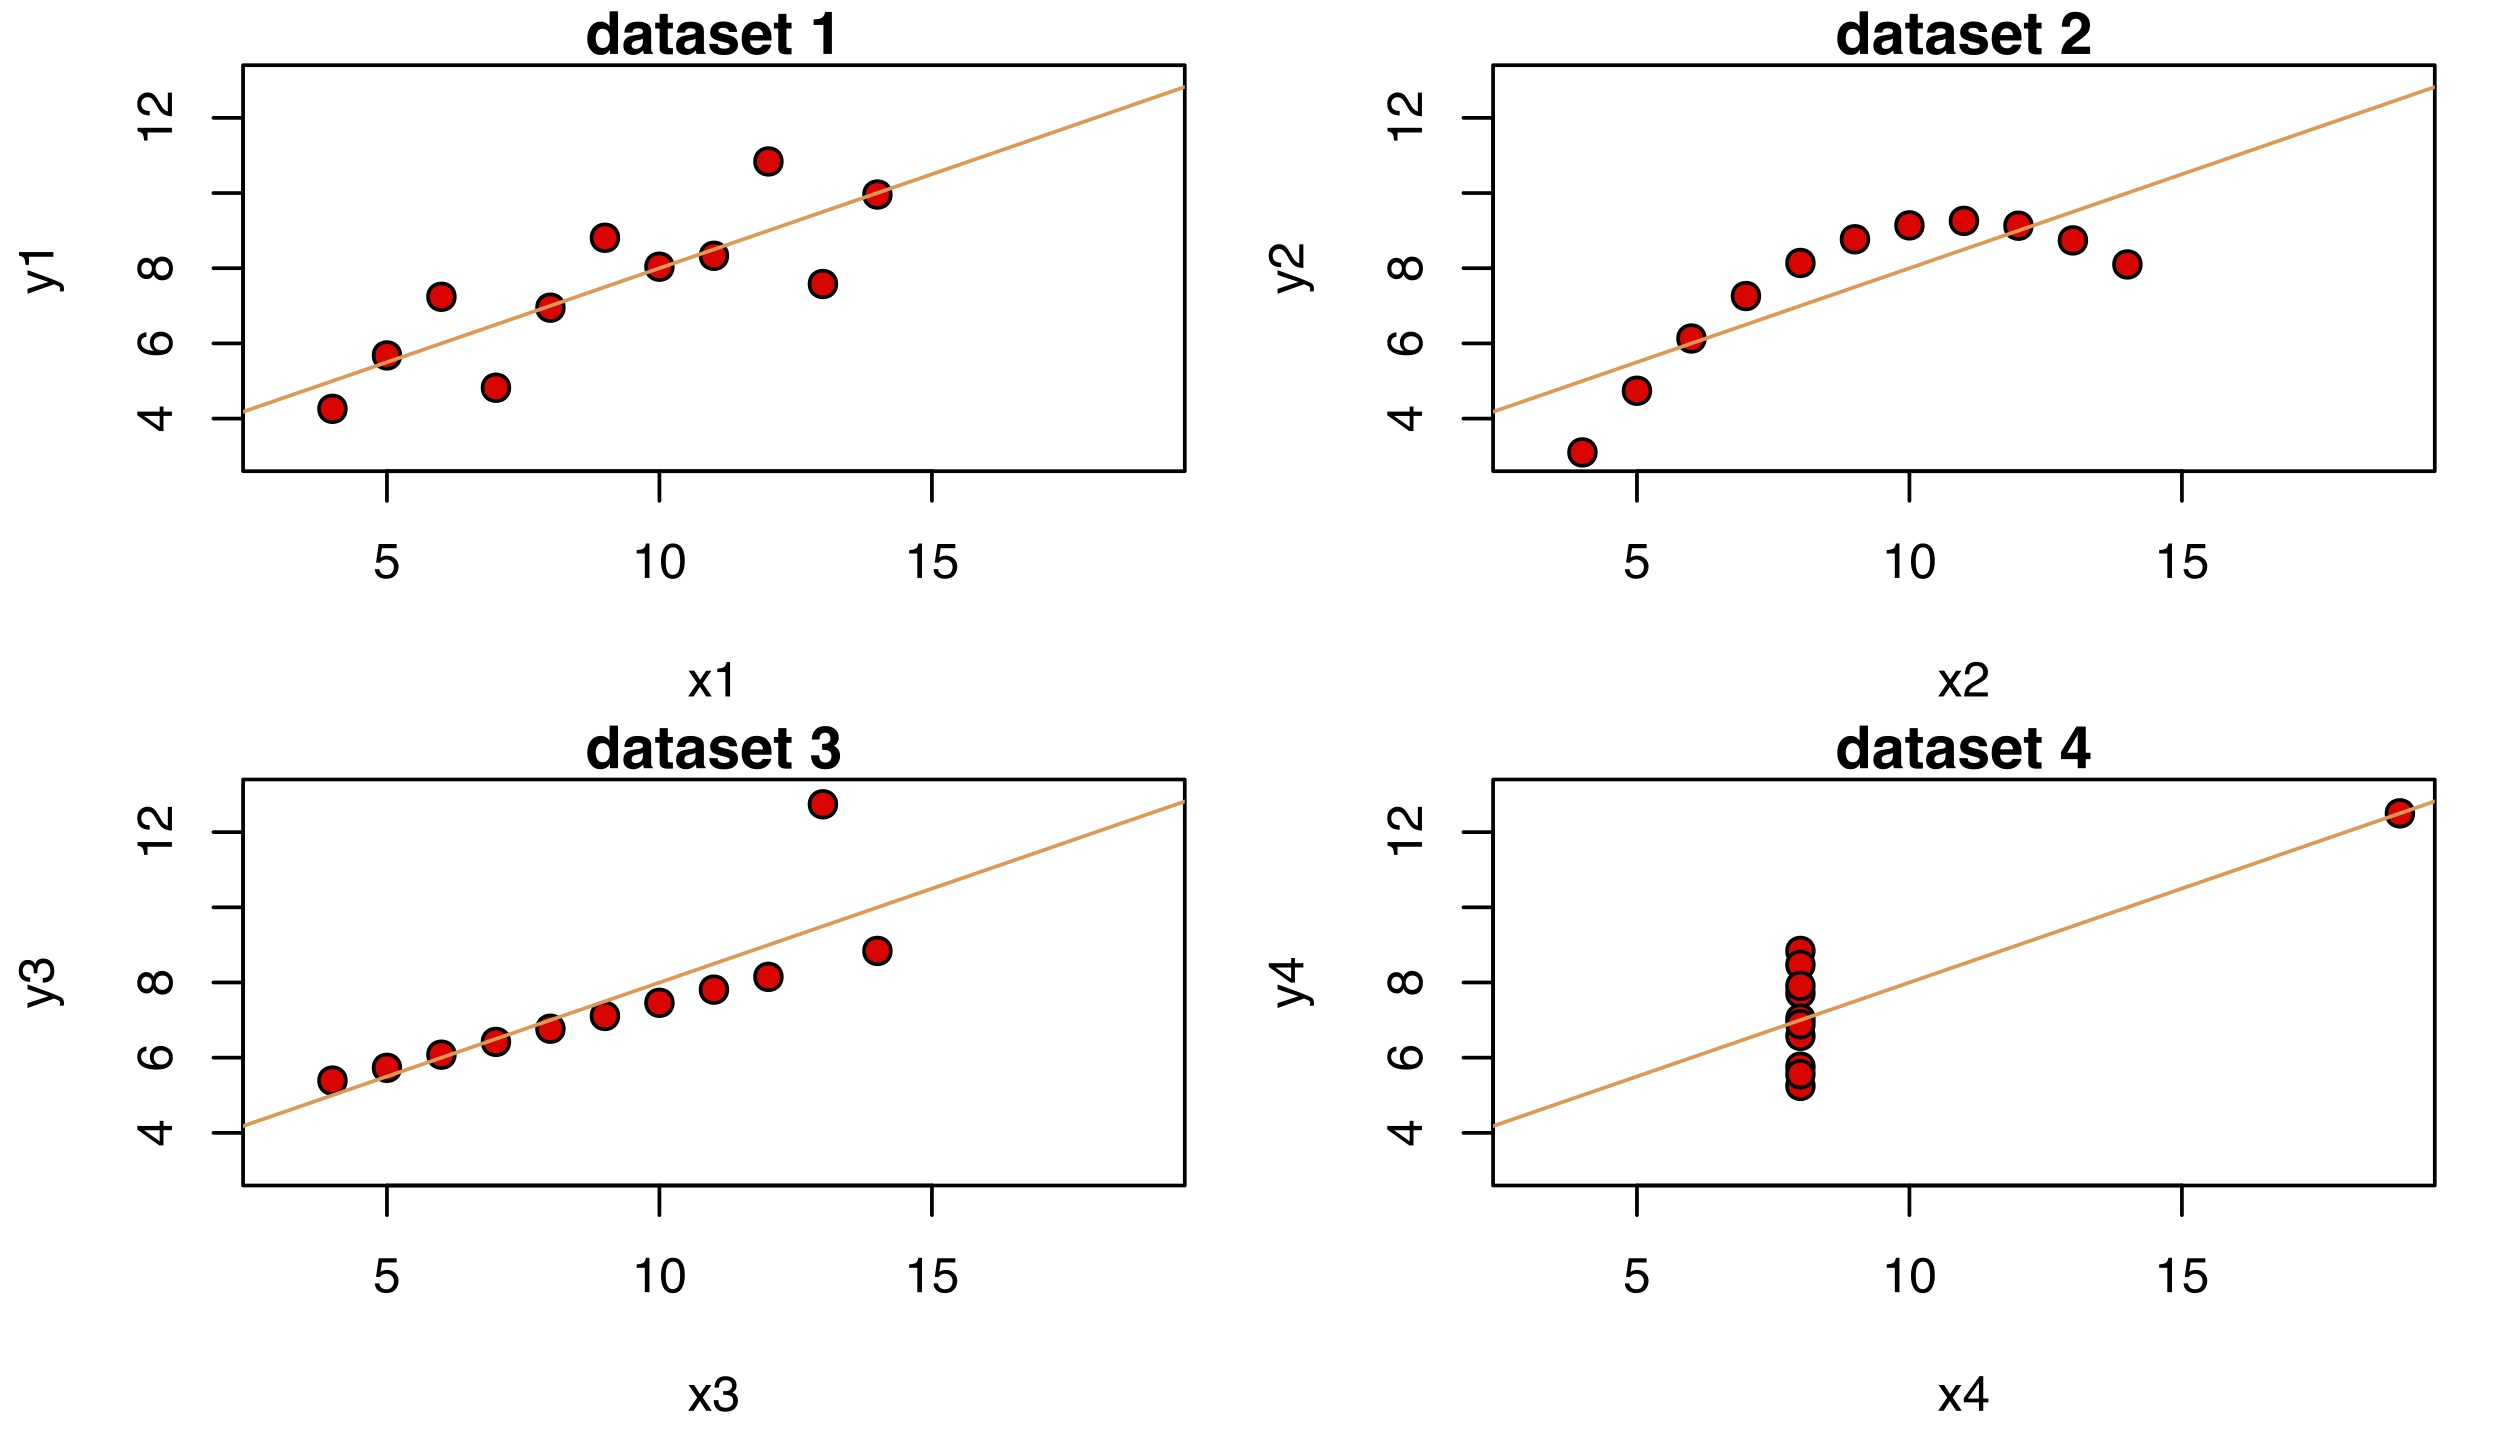 <?xml version="1.0" encoding="UTF-8"?>
<svg xmlns="http://www.w3.org/2000/svg" xmlns:xlink="http://www.w3.org/1999/xlink" width="504pt" height="288pt" viewBox="0 0 504 288" version="1.1">
<defs>
<g>
<symbol overflow="visible" id="glyph0-0">
<path style="stroke:none;" d="M 0.328 0 L 0.328 -7.141 L 5.984 -7.141 L 5.984 0 Z M 5.094 -0.891 L 5.094 -6.25 L 1.219 -6.25 L 1.219 -0.891 Z M 5.094 -0.891 "/>
</symbol>
<symbol overflow="visible" id="glyph0-1">
<path style="stroke:none;" d="M 1.234 -1.781 C 1.285 -1.281 1.516 -0.93 1.922 -0.734 C 2.129 -0.641 2.367 -0.594 2.641 -0.594 C 3.16 -0.594 3.547 -0.754 3.797 -1.078 C 4.047 -1.41 4.172 -1.781 4.172 -2.188 C 4.172 -2.676 4.02 -3.051 3.719 -3.312 C 3.426 -3.582 3.07 -3.719 2.656 -3.719 C 2.352 -3.719 2.094 -3.656 1.875 -3.531 C 1.664 -3.414 1.484 -3.254 1.328 -3.047 L 0.578 -3.094 L 1.109 -6.844 L 4.719 -6.844 L 4.719 -6 L 1.766 -6 L 1.469 -4.062 C 1.625 -4.188 1.773 -4.281 1.922 -4.344 C 2.18 -4.445 2.484 -4.5 2.828 -4.5 C 3.461 -4.5 4 -4.289 4.438 -3.875 C 4.883 -3.469 5.109 -2.945 5.109 -2.312 C 5.109 -1.656 4.906 -1.078 4.5 -0.578 C 4.094 -0.078 3.445 0.172 2.562 0.172 C 1.988 0.172 1.484 0.016 1.047 -0.297 C 0.617 -0.617 0.379 -1.113 0.328 -1.781 Z M 1.234 -1.781 "/>
</symbol>
<symbol overflow="visible" id="glyph0-2">
<path style="stroke:none;" d="M 0.953 -4.922 L 0.953 -5.594 C 1.586 -5.656 2.031 -5.758 2.281 -5.906 C 2.531 -6.051 2.711 -6.395 2.828 -6.938 L 3.531 -6.938 L 3.531 0 L 2.594 0 L 2.594 -4.922 Z M 0.953 -4.922 "/>
</symbol>
<symbol overflow="visible" id="glyph0-3">
<path style="stroke:none;" d="M 2.688 -6.953 C 3.594 -6.953 4.242 -6.582 4.641 -5.844 C 4.953 -5.27 5.109 -4.484 5.109 -3.484 C 5.109 -2.547 4.969 -1.766 4.688 -1.141 C 4.281 -0.254 3.613 0.188 2.688 0.188 C 1.852 0.188 1.234 -0.176 0.828 -0.906 C 0.484 -1.508 0.312 -2.32 0.312 -3.344 C 0.312 -4.133 0.414 -4.812 0.625 -5.375 C 1 -6.426 1.688 -6.953 2.688 -6.953 Z M 2.688 -0.609 C 3.133 -0.609 3.492 -0.805 3.766 -1.203 C 4.035 -1.609 4.172 -2.359 4.172 -3.453 C 4.172 -4.242 4.07 -4.895 3.875 -5.406 C 3.688 -5.914 3.312 -6.172 2.75 -6.172 C 2.227 -6.172 1.848 -5.926 1.609 -5.438 C 1.379 -4.957 1.266 -4.25 1.266 -3.312 C 1.266 -2.594 1.336 -2.02 1.484 -1.594 C 1.723 -0.938 2.125 -0.609 2.688 -0.609 Z M 2.688 -0.609 "/>
</symbol>
<symbol overflow="visible" id="glyph0-4">
<path style="stroke:none;" d="M 0.141 -5.203 L 1.281 -5.203 L 2.469 -3.375 L 3.688 -5.203 L 4.75 -5.188 L 3 -2.672 L 4.828 0 L 3.703 0 L 2.422 -1.953 L 1.156 0 L 0.047 0 L 1.891 -2.672 Z M 0.141 -5.203 "/>
</symbol>
<symbol overflow="visible" id="glyph0-5">
<path style="stroke:none;" d="M 0.312 0 C 0.344 -0.602 0.461 -1.125 0.672 -1.562 C 0.891 -2.008 1.312 -2.414 1.938 -2.781 L 2.875 -3.312 C 3.289 -3.551 3.582 -3.758 3.75 -3.938 C 4.02 -4.207 4.156 -4.516 4.156 -4.859 C 4.156 -5.266 4.031 -5.586 3.781 -5.828 C 3.539 -6.066 3.219 -6.188 2.812 -6.188 C 2.219 -6.188 1.805 -5.957 1.578 -5.5 C 1.453 -5.258 1.383 -4.922 1.375 -4.484 L 0.484 -4.484 C 0.492 -5.098 0.602 -5.594 0.812 -5.969 C 1.195 -6.645 1.867 -6.984 2.828 -6.984 C 3.617 -6.984 4.195 -6.766 4.562 -6.328 C 4.938 -5.898 5.125 -5.426 5.125 -4.906 C 5.125 -4.344 4.926 -3.863 4.531 -3.469 C 4.301 -3.238 3.895 -2.961 3.312 -2.641 L 2.656 -2.266 C 2.332 -2.086 2.082 -1.922 1.906 -1.766 C 1.582 -1.484 1.375 -1.172 1.281 -0.828 L 5.094 -0.828 L 5.094 0 Z M 0.312 0 "/>
</symbol>
<symbol overflow="visible" id="glyph0-6">
<path style="stroke:none;" d="M 2.578 0.188 C 1.754 0.188 1.156 -0.035 0.781 -0.484 C 0.414 -0.941 0.234 -1.492 0.234 -2.141 L 1.156 -2.141 C 1.188 -1.691 1.27 -1.363 1.406 -1.156 C 1.633 -0.789 2.047 -0.609 2.641 -0.609 C 3.098 -0.609 3.461 -0.727 3.734 -0.969 C 4.016 -1.219 4.156 -1.535 4.156 -1.922 C 4.156 -2.41 4.008 -2.75 3.719 -2.938 C 3.426 -3.125 3.02 -3.219 2.5 -3.219 C 2.438 -3.219 2.375 -3.219 2.312 -3.219 C 2.258 -3.219 2.203 -3.219 2.141 -3.219 L 2.141 -3.984 C 2.234 -3.973 2.305 -3.961 2.359 -3.953 C 2.422 -3.953 2.488 -3.953 2.562 -3.953 C 2.895 -3.953 3.164 -4.004 3.375 -4.109 C 3.738 -4.297 3.922 -4.625 3.922 -5.094 C 3.922 -5.438 3.797 -5.703 3.547 -5.891 C 3.305 -6.078 3.023 -6.172 2.703 -6.172 C 2.117 -6.172 1.711 -5.977 1.484 -5.594 C 1.359 -5.375 1.289 -5.066 1.281 -4.672 L 0.406 -4.672 C 0.406 -5.191 0.508 -5.633 0.719 -6 C 1.082 -6.645 1.711 -6.969 2.609 -6.969 C 3.316 -6.969 3.863 -6.805 4.25 -6.484 C 4.633 -6.172 4.828 -5.719 4.828 -5.125 C 4.828 -4.695 4.711 -4.348 4.484 -4.078 C 4.348 -3.91 4.164 -3.781 3.938 -3.688 C 4.301 -3.594 4.586 -3.398 4.797 -3.109 C 5.004 -2.828 5.109 -2.477 5.109 -2.062 C 5.109 -1.395 4.891 -0.852 4.453 -0.438 C 4.016 -0.02 3.391 0.188 2.578 0.188 Z M 2.578 0.188 "/>
</symbol>
<symbol overflow="visible" id="glyph0-7">
<path style="stroke:none;" d="M 3.297 -2.469 L 3.297 -5.625 L 1.062 -2.469 Z M 3.312 0 L 3.312 -1.703 L 0.25 -1.703 L 0.25 -2.562 L 3.438 -6.984 L 4.172 -6.984 L 4.172 -2.469 L 5.203 -2.469 L 5.203 -1.703 L 4.172 -1.703 L 4.172 0 Z M 3.312 0 "/>
</symbol>
<symbol overflow="visible" id="glyph1-0">
<path style="stroke:none;" d="M 0 -0.328 L -7.141 -0.328 L -7.141 -5.984 L 0 -5.984 Z M -0.891 -5.094 L -6.25 -5.094 L -6.25 -1.219 L -0.891 -1.219 Z M -0.891 -5.094 "/>
</symbol>
<symbol overflow="visible" id="glyph1-1">
<path style="stroke:none;" d="M -2.469 -3.297 L -5.625 -3.297 L -2.469 -1.062 Z M 0 -3.312 L -1.703 -3.312 L -1.703 -0.25 L -2.562 -0.25 L -6.984 -3.438 L -6.984 -4.172 L -2.469 -4.172 L -2.469 -5.203 L -1.703 -5.203 L -1.703 -4.172 L 0 -4.172 Z M 0 -3.312 "/>
</symbol>
<symbol overflow="visible" id="glyph1-2">
<path style="stroke:none;" d="M -6.984 -2.906 C -6.984 -3.688 -6.781 -4.227 -6.375 -4.531 C -5.977 -4.844 -5.566 -5 -5.141 -5 L -5.141 -4.125 C -5.41 -4.07 -5.625 -3.992 -5.781 -3.891 C -6.07 -3.672 -6.219 -3.348 -6.219 -2.922 C -6.219 -2.43 -5.988 -2.039 -5.531 -1.75 C -5.082 -1.469 -4.438 -1.312 -3.594 -1.281 C -3.895 -1.477 -4.117 -1.727 -4.266 -2.031 C -4.391 -2.312 -4.453 -2.625 -4.453 -2.969 C -4.453 -3.551 -4.266 -4.055 -3.891 -4.484 C -3.523 -4.922 -2.973 -5.141 -2.234 -5.141 C -1.598 -5.141 -1.035 -4.93 -0.547 -4.516 C -0.055 -4.109 0.188 -3.523 0.188 -2.766 C 0.188 -2.117 -0.055 -1.555 -0.547 -1.078 C -1.047 -0.609 -1.883 -0.375 -3.062 -0.375 C -3.926 -0.375 -4.66 -0.477 -5.266 -0.688 C -6.41 -1.094 -6.984 -1.832 -6.984 -2.906 Z M -0.594 -2.844 C -0.594 -3.301 -0.75 -3.645 -1.062 -3.875 C -1.375 -4.102 -1.738 -4.219 -2.156 -4.219 C -2.508 -4.219 -2.848 -4.113 -3.172 -3.906 C -3.492 -3.707 -3.656 -3.336 -3.656 -2.797 C -3.656 -2.422 -3.531 -2.094 -3.281 -1.812 C -3.031 -1.531 -2.656 -1.391 -2.156 -1.391 C -1.719 -1.391 -1.348 -1.516 -1.047 -1.766 C -0.742 -2.023 -0.594 -2.383 -0.594 -2.844 Z M -0.594 -2.844 "/>
</symbol>
<symbol overflow="visible" id="glyph1-3">
<path style="stroke:none;" d="M -4.047 -2.703 C -4.047 -3.086 -4.148 -3.391 -4.359 -3.609 C -4.578 -3.828 -4.836 -3.938 -5.141 -3.938 C -5.398 -3.938 -5.633 -3.832 -5.844 -3.625 C -6.062 -3.414 -6.172 -3.098 -6.172 -2.672 C -6.172 -2.254 -6.062 -1.953 -5.844 -1.766 C -5.633 -1.578 -5.383 -1.484 -5.094 -1.484 C -4.758 -1.484 -4.5 -1.602 -4.312 -1.844 C -4.133 -2.094 -4.047 -2.379 -4.047 -2.703 Z M -0.594 -2.766 C -0.594 -3.172 -0.703 -3.504 -0.922 -3.766 C -1.141 -4.035 -1.469 -4.172 -1.906 -4.172 C -2.352 -4.172 -2.691 -4.031 -2.922 -3.75 C -3.16 -3.477 -3.281 -3.129 -3.281 -2.703 C -3.281 -2.285 -3.16 -1.941 -2.922 -1.672 C -2.68 -1.41 -2.352 -1.281 -1.938 -1.281 C -1.57 -1.281 -1.254 -1.398 -0.984 -1.641 C -0.723 -1.879 -0.594 -2.254 -0.594 -2.766 Z M -3.703 -1.516 C -3.805 -1.273 -3.93 -1.086 -4.078 -0.953 C -4.336 -0.691 -4.672 -0.562 -5.078 -0.562 C -5.598 -0.562 -6.047 -0.75 -6.422 -1.125 C -6.797 -1.5 -6.984 -2.031 -6.984 -2.719 C -6.984 -3.395 -6.805 -3.922 -6.453 -4.297 C -6.098 -4.672 -5.688 -4.859 -5.219 -4.859 C -4.781 -4.859 -4.43 -4.75 -4.172 -4.531 C -4.016 -4.406 -3.863 -4.211 -3.719 -3.953 C -3.582 -4.242 -3.43 -4.473 -3.266 -4.641 C -2.941 -4.953 -2.52 -5.109 -2 -5.109 C -1.383 -5.109 -0.863 -4.898 -0.438 -4.484 C -0.008 -4.078 0.203 -3.492 0.203 -2.734 C 0.203 -2.055 0.02 -1.484 -0.344 -1.016 C -0.719 -0.555 -1.254 -0.328 -1.953 -0.328 C -2.367 -0.328 -2.723 -0.426 -3.016 -0.625 C -3.316 -0.82 -3.547 -1.117 -3.703 -1.516 Z M -3.703 -1.516 "/>
</symbol>
<symbol overflow="visible" id="glyph1-4">
<path style="stroke:none;" d="M -4.922 -0.953 L -5.594 -0.953 C -5.656 -1.586 -5.758 -2.031 -5.906 -2.281 C -6.051 -2.531 -6.395 -2.711 -6.938 -2.828 L -6.938 -3.531 L 0 -3.531 L 0 -2.594 L -4.922 -2.594 Z M -4.922 -0.953 "/>
</symbol>
<symbol overflow="visible" id="glyph1-5">
<path style="stroke:none;" d="M 0 -0.312 C -0.602 -0.344 -1.125 -0.461 -1.562 -0.672 C -2.008 -0.891 -2.414 -1.312 -2.781 -1.938 L -3.312 -2.875 C -3.551 -3.289 -3.758 -3.582 -3.938 -3.75 C -4.207 -4.02 -4.516 -4.156 -4.859 -4.156 C -5.266 -4.156 -5.586 -4.031 -5.828 -3.781 C -6.066 -3.539 -6.188 -3.219 -6.188 -2.812 C -6.188 -2.219 -5.957 -1.805 -5.5 -1.578 C -5.258 -1.453 -4.922 -1.383 -4.484 -1.375 L -4.484 -0.484 C -5.098 -0.492 -5.594 -0.602 -5.969 -0.812 C -6.645 -1.195 -6.984 -1.867 -6.984 -2.828 C -6.984 -3.617 -6.766 -4.195 -6.328 -4.562 C -5.898 -4.938 -5.426 -5.125 -4.906 -5.125 C -4.344 -5.125 -3.863 -4.926 -3.469 -4.531 C -3.238 -4.301 -2.961 -3.895 -2.641 -3.312 L -2.266 -2.656 C -2.086 -2.332 -1.922 -2.082 -1.766 -1.906 C -1.484 -1.582 -1.172 -1.375 -0.828 -1.281 L -0.828 -5.094 L 0 -5.094 Z M 0 -0.312 "/>
</symbol>
<symbol overflow="visible" id="glyph1-6">
<path style="stroke:none;" d="M -5.203 -3.891 L -5.203 -4.859 C -4.867 -4.734 -4.109 -4.457 -2.922 -4.031 C -2.023 -3.719 -1.297 -3.453 -0.734 -3.234 C 0.598 -2.734 1.41 -2.379 1.703 -2.172 C 1.992 -1.961 2.141 -1.609 2.141 -1.109 C 2.141 -0.984 2.133 -0.883 2.125 -0.812 C 2.113 -0.75 2.094 -0.672 2.062 -0.578 L 1.266 -0.578 C 1.305 -0.723 1.332 -0.828 1.344 -0.891 C 1.352 -0.961 1.359 -1.023 1.359 -1.078 C 1.359 -1.242 1.332 -1.363 1.281 -1.438 C 1.227 -1.52 1.16 -1.586 1.078 -1.641 C 1.055 -1.648 0.926 -1.703 0.688 -1.797 C 0.445 -1.898 0.27 -1.977 0.156 -2.031 L -5.203 -0.109 L -5.203 -1.094 L -0.969 -2.484 Z M -5.328 -2.484 Z M -5.328 -2.484 "/>
</symbol>
<symbol overflow="visible" id="glyph1-7">
<path style="stroke:none;" d="M 0.188 -2.578 C 0.188 -1.754 -0.035 -1.156 -0.484 -0.781 C -0.941 -0.414 -1.492 -0.234 -2.141 -0.234 L -2.141 -1.156 C -1.691 -1.188 -1.363 -1.27 -1.156 -1.406 C -0.789 -1.633 -0.609 -2.047 -0.609 -2.641 C -0.609 -3.098 -0.727 -3.461 -0.969 -3.734 C -1.219 -4.016 -1.535 -4.156 -1.922 -4.156 C -2.41 -4.156 -2.75 -4.008 -2.938 -3.719 C -3.125 -3.426 -3.219 -3.02 -3.219 -2.5 C -3.219 -2.438 -3.219 -2.375 -3.219 -2.312 C -3.219 -2.258 -3.219 -2.203 -3.219 -2.141 L -3.984 -2.141 C -3.973 -2.234 -3.961 -2.305 -3.953 -2.359 C -3.953 -2.422 -3.953 -2.488 -3.953 -2.562 C -3.953 -2.895 -4.004 -3.164 -4.109 -3.375 C -4.297 -3.738 -4.625 -3.922 -5.094 -3.922 C -5.438 -3.922 -5.703 -3.797 -5.891 -3.547 C -6.078 -3.305 -6.172 -3.023 -6.172 -2.703 C -6.172 -2.117 -5.977 -1.711 -5.594 -1.484 C -5.375 -1.359 -5.066 -1.289 -4.672 -1.281 L -4.672 -0.406 C -5.191 -0.406 -5.633 -0.508 -6 -0.719 C -6.645 -1.082 -6.969 -1.711 -6.969 -2.609 C -6.969 -3.316 -6.805 -3.863 -6.484 -4.25 C -6.172 -4.633 -5.719 -4.828 -5.125 -4.828 C -4.695 -4.828 -4.348 -4.711 -4.078 -4.484 C -3.91 -4.348 -3.781 -4.164 -3.688 -3.938 C -3.594 -4.301 -3.398 -4.586 -3.109 -4.797 C -2.828 -5.004 -2.477 -5.109 -2.062 -5.109 C -1.395 -5.109 -0.852 -4.891 -0.438 -4.453 C -0.02 -4.016 0.188 -3.391 0.188 -2.578 Z M 0.188 -2.578 "/>
</symbol>
<symbol overflow="visible" id="glyph2-0">
<path style="stroke:none;" d="M 0.906 -8.609 L 7.828 -8.609 L 7.828 0 L 0.906 0 Z M 6.75 -1.078 L 6.75 -7.531 L 1.969 -7.531 L 1.969 -1.078 Z M 6.75 -1.078 "/>
</symbol>
<symbol overflow="visible" id="glyph2-1">
<path style="stroke:none;" d="M 6.562 -8.594 L 6.562 0 L 4.953 0 L 4.953 -0.875 C 4.711 -0.5 4.441 -0.223 4.141 -0.047 C 3.836 0.117 3.457 0.203 3 0.203 C 2.258 0.203 1.633 -0.098 1.125 -0.703 C 0.625 -1.305 0.375 -2.078 0.375 -3.016 C 0.375 -4.098 0.625 -4.953 1.125 -5.578 C 1.625 -6.203 2.289 -6.516 3.125 -6.516 C 3.508 -6.516 3.848 -6.426 4.141 -6.25 C 4.441 -6.082 4.688 -5.852 4.875 -5.562 L 4.875 -8.594 Z M 2.078 -3.141 C 2.078 -2.555 2.195 -2.086 2.438 -1.734 C 2.664 -1.379 3.016 -1.203 3.484 -1.203 C 3.953 -1.203 4.305 -1.375 4.547 -1.719 C 4.797 -2.07 4.922 -2.531 4.922 -3.094 C 4.922 -3.863 4.727 -4.414 4.344 -4.75 C 4.094 -4.957 3.812 -5.062 3.5 -5.062 C 3.008 -5.062 2.648 -4.875 2.422 -4.5 C 2.191 -4.133 2.078 -3.68 2.078 -3.141 Z M 2.078 -3.141 "/>
</symbol>
<symbol overflow="visible" id="glyph2-2">
<path style="stroke:none;" d="M 1.016 -5.672 C 1.453 -6.234 2.207 -6.516 3.281 -6.516 C 3.977 -6.516 4.598 -6.375 5.141 -6.094 C 5.68 -5.82 5.953 -5.301 5.953 -4.531 L 5.953 -1.609 C 5.953 -1.41 5.953 -1.164 5.953 -0.875 C 5.973 -0.656 6.008 -0.508 6.062 -0.438 C 6.113 -0.363 6.191 -0.301 6.297 -0.25 L 6.297 0 L 4.5 0 C 4.445 -0.125 4.41 -0.242 4.391 -0.359 C 4.367 -0.473 4.352 -0.602 4.344 -0.75 C 4.113 -0.5 3.848 -0.285 3.547 -0.109 C 3.191 0.098 2.785 0.203 2.328 0.203 C 1.754 0.203 1.281 0.039 0.906 -0.281 C 0.531 -0.613 0.344 -1.082 0.344 -1.688 C 0.344 -2.469 0.645 -3.035 1.25 -3.391 C 1.582 -3.578 2.066 -3.711 2.703 -3.797 L 3.281 -3.875 C 3.582 -3.906 3.801 -3.953 3.938 -4.016 C 4.176 -4.117 4.297 -4.273 4.297 -4.484 C 4.297 -4.742 4.203 -4.922 4.016 -5.016 C 3.836 -5.117 3.57 -5.172 3.219 -5.172 C 2.82 -5.172 2.547 -5.078 2.391 -4.891 C 2.273 -4.742 2.195 -4.547 2.156 -4.297 L 0.547 -4.297 C 0.578 -4.859 0.734 -5.316 1.016 -5.672 Z M 2.25 -1.203 C 2.406 -1.078 2.598 -1.016 2.828 -1.016 C 3.18 -1.016 3.508 -1.117 3.812 -1.328 C 4.113 -1.535 4.27 -1.914 4.281 -2.469 L 4.281 -3.094 C 4.176 -3.031 4.07 -2.977 3.969 -2.938 C 3.863 -2.895 3.719 -2.852 3.531 -2.812 L 3.156 -2.75 C 2.801 -2.688 2.551 -2.609 2.406 -2.516 C 2.145 -2.367 2.016 -2.133 2.016 -1.812 C 2.016 -1.531 2.094 -1.328 2.25 -1.203 Z M 2.25 -1.203 "/>
</symbol>
<symbol overflow="visible" id="glyph2-3">
<path style="stroke:none;" d="M 3.688 -1.188 L 3.688 0.062 L 2.906 0.094 C 2.113 0.113 1.578 -0.023 1.297 -0.328 C 1.109 -0.516 1.016 -0.805 1.016 -1.203 L 1.016 -5.125 L 0.125 -5.125 L 0.125 -6.297 L 1.016 -6.297 L 1.016 -8.078 L 2.656 -8.078 L 2.656 -6.297 L 3.688 -6.297 L 3.688 -5.125 L 2.656 -5.125 L 2.656 -1.75 C 2.656 -1.488 2.688 -1.328 2.75 -1.266 C 2.82 -1.203 3.023 -1.172 3.359 -1.172 C 3.41 -1.172 3.461 -1.172 3.516 -1.172 C 3.578 -1.172 3.633 -1.176 3.688 -1.188 Z M 3.688 -1.188 "/>
</symbol>
<symbol overflow="visible" id="glyph2-4">
<path style="stroke:none;" d="M 5.156 -6.062 C 5.656 -5.75 5.941 -5.203 6.016 -4.422 L 4.359 -4.422 C 4.328 -4.641 4.266 -4.812 4.172 -4.938 C 3.992 -5.156 3.68 -5.266 3.234 -5.266 C 2.879 -5.266 2.625 -5.207 2.469 -5.094 C 2.312 -4.988 2.234 -4.859 2.234 -4.703 C 2.234 -4.516 2.316 -4.379 2.484 -4.297 C 2.641 -4.203 3.219 -4.047 4.219 -3.828 C 4.875 -3.672 5.367 -3.438 5.703 -3.125 C 6.023 -2.801 6.188 -2.398 6.188 -1.922 C 6.188 -1.297 5.953 -0.781 5.484 -0.375 C 5.016 0.02 4.289 0.219 3.312 0.219 C 2.312 0.219 1.57 0.008 1.094 -0.406 C 0.625 -0.832 0.391 -1.375 0.391 -2.031 L 2.078 -2.031 C 2.109 -1.738 2.18 -1.531 2.297 -1.406 C 2.504 -1.176 2.883 -1.062 3.438 -1.062 C 3.77 -1.062 4.031 -1.109 4.219 -1.203 C 4.414 -1.305 4.516 -1.457 4.516 -1.656 C 4.516 -1.844 4.438 -1.984 4.281 -2.078 C 4.125 -2.172 3.547 -2.336 2.547 -2.578 C 1.828 -2.754 1.316 -2.977 1.016 -3.25 C 0.723 -3.508 0.578 -3.891 0.578 -4.391 C 0.578 -4.984 0.805 -5.488 1.266 -5.906 C 1.734 -6.332 2.383 -6.547 3.219 -6.547 C 4.008 -6.547 4.656 -6.383 5.156 -6.062 Z M 5.156 -6.062 "/>
</symbol>
<symbol overflow="visible" id="glyph2-5">
<path style="stroke:none;" d="M 6.219 -1.875 C 6.176 -1.488 5.977 -1.102 5.625 -0.719 C 5.082 -0.102 4.32 0.203 3.344 0.203 C 2.531 0.203 1.816 -0.055 1.203 -0.578 C 0.586 -1.098 0.281 -1.941 0.281 -3.109 C 0.281 -4.211 0.555 -5.055 1.109 -5.641 C 1.672 -6.234 2.395 -6.531 3.281 -6.531 C 3.812 -6.531 4.289 -6.43 4.719 -6.234 C 5.145 -6.035 5.492 -5.723 5.766 -5.297 C 6.016 -4.922 6.176 -4.484 6.25 -3.984 C 6.289 -3.691 6.305 -3.27 6.297 -2.719 L 1.953 -2.719 C 1.973 -2.082 2.172 -1.633 2.547 -1.375 C 2.773 -1.219 3.051 -1.141 3.375 -1.141 C 3.719 -1.141 4 -1.238 4.219 -1.438 C 4.332 -1.539 4.43 -1.688 4.516 -1.875 Z M 4.578 -3.812 C 4.547 -4.258 4.41 -4.594 4.172 -4.812 C 3.93 -5.039 3.633 -5.156 3.281 -5.156 C 2.895 -5.156 2.598 -5.035 2.391 -4.797 C 2.18 -4.555 2.047 -4.227 1.984 -3.812 Z M 4.578 -3.812 "/>
</symbol>
<symbol overflow="visible" id="glyph2-6">
<path style="stroke:none;" d=""/>
</symbol>
<symbol overflow="visible" id="glyph2-7">
<path style="stroke:none;" d="M 4.516 0 L 2.812 0 L 2.812 -5.844 L 0.828 -5.844 L 0.828 -6.969 C 1.348 -6.988 1.719 -7.023 1.938 -7.078 C 2.27 -7.148 2.539 -7.297 2.75 -7.516 C 2.895 -7.672 3.004 -7.875 3.078 -8.125 C 3.117 -8.281 3.141 -8.395 3.141 -8.469 L 4.516 -8.469 Z M 4.516 0 "/>
</symbol>
<symbol overflow="visible" id="glyph2-8">
<path style="stroke:none;" d="M 4.156 -6.734 C 3.957 -6.973 3.672 -7.094 3.297 -7.094 C 2.797 -7.094 2.453 -6.906 2.266 -6.531 C 2.16 -6.312 2.098 -5.961 2.078 -5.484 L 0.469 -5.484 C 0.488 -6.211 0.617 -6.797 0.859 -7.234 C 1.297 -8.078 2.082 -8.5 3.219 -8.5 C 4.113 -8.5 4.828 -8.25 5.359 -7.75 C 5.891 -7.258 6.156 -6.609 6.156 -5.797 C 6.156 -5.16 5.969 -4.602 5.594 -4.125 C 5.344 -3.801 4.941 -3.441 4.391 -3.047 L 3.719 -2.562 C 3.301 -2.27 3.016 -2.055 2.859 -1.922 C 2.703 -1.797 2.57 -1.645 2.469 -1.469 L 6.172 -1.469 L 6.172 0 L 0.375 0 C 0.383 -0.602 0.516 -1.156 0.766 -1.656 C 1.004 -2.227 1.566 -2.828 2.453 -3.453 C 3.211 -4.004 3.707 -4.398 3.938 -4.641 C 4.281 -5.004 4.453 -5.406 4.453 -5.844 C 4.453 -6.207 4.352 -6.504 4.156 -6.734 Z M 4.156 -6.734 "/>
</symbol>
<symbol overflow="visible" id="glyph2-9">
<path style="stroke:none;" d="M 2.281 -6.781 C 2.094 -6.531 2.004 -6.195 2.016 -5.781 L 0.469 -5.781 C 0.477 -6.195 0.551 -6.594 0.688 -6.969 C 0.82 -7.301 1.035 -7.609 1.328 -7.891 C 1.547 -8.086 1.801 -8.238 2.094 -8.344 C 2.395 -8.445 2.766 -8.5 3.203 -8.5 C 4.016 -8.5 4.664 -8.289 5.156 -7.875 C 5.656 -7.457 5.906 -6.895 5.906 -6.188 C 5.906 -5.695 5.758 -5.281 5.469 -4.938 C 5.281 -4.719 5.082 -4.57 4.875 -4.5 C 5.031 -4.5 5.25 -4.367 5.531 -4.109 C 5.957 -3.711 6.172 -3.172 6.172 -2.484 C 6.172 -1.773 5.922 -1.148 5.422 -0.609 C 4.93 -0.066 4.195 0.203 3.219 0.203 C 2.02 0.203 1.188 -0.188 0.719 -0.969 C 0.477 -1.383 0.344 -1.926 0.312 -2.594 L 1.953 -2.594 C 1.953 -2.258 2.004 -1.977 2.109 -1.75 C 2.316 -1.344 2.688 -1.141 3.219 -1.141 C 3.539 -1.141 3.82 -1.25 4.062 -1.469 C 4.312 -1.695 4.438 -2.023 4.438 -2.453 C 4.438 -3.004 4.211 -3.375 3.766 -3.562 C 3.504 -3.664 3.098 -3.719 2.547 -3.719 L 2.547 -4.906 C 3.086 -4.914 3.461 -4.969 3.672 -5.062 C 4.047 -5.227 4.234 -5.562 4.234 -6.062 C 4.234 -6.383 4.141 -6.645 3.953 -6.844 C 3.766 -7.051 3.5 -7.156 3.156 -7.156 C 2.758 -7.156 2.469 -7.031 2.281 -6.781 Z M 2.281 -6.781 "/>
</symbol>
<symbol overflow="visible" id="glyph2-10">
<path style="stroke:none;" d="M 6.25 -3.125 L 6.25 -1.828 L 5.297 -1.828 L 5.297 0 L 3.672 0 L 3.672 -1.828 L 0.312 -1.828 L 0.312 -3.281 L 3.422 -8.406 L 5.297 -8.406 L 5.297 -3.125 Z M 1.547 -3.125 L 3.672 -3.125 L 3.672 -6.781 Z M 1.547 -3.125 "/>
</symbol>
</g>
<clipPath id="clip1">
  <path d="M 49.004 17 L 238.852 17 L 238.852 84 L 49.004 84 Z M 49.004 17 "/>
</clipPath>
<clipPath id="clip2">
  <path d="M 315 88 L 323 88 L 323 94.996 L 315 94.996 Z M 315 88 "/>
</clipPath>
<clipPath id="clip3">
  <path d="M 301.004 17 L 490.852 17 L 490.852 84 L 301.004 84 Z M 301.004 17 "/>
</clipPath>
<clipPath id="clip4">
  <path d="M 49.004 161 L 238.852 161 L 238.852 228 L 49.004 228 Z M 49.004 161 "/>
</clipPath>
<clipPath id="clip5">
  <path d="M 301.004 161 L 490.852 161 L 490.852 228 L 301.004 228 Z M 301.004 161 "/>
</clipPath>
</defs>
<g id="surface249">
<rect x="0" y="0" width="504" height="288" style="fill:rgb(100%,100%,100%);fill-opacity:1;stroke:none;"/>
<path style="fill-rule:nonzero;fill:rgb(85.098%,1.961%,0.784%);fill-opacity:1;stroke-width:0.75;stroke-linecap:round;stroke-linejoin:round;stroke:rgb(0%,0%,0%);stroke-opacity:1;stroke-miterlimit:10;" d="M 135.629 53.77 C 135.629 57.355 130.254 57.355 130.254 53.77 C 130.254 50.184 135.629 50.184 135.629 53.77 "/>
<path style="fill-rule:nonzero;fill:rgb(85.098%,1.961%,0.784%);fill-opacity:1;stroke-width:0.75;stroke-linecap:round;stroke-linejoin:round;stroke:rgb(0%,0%,0%);stroke-opacity:1;stroke-miterlimit:10;" d="M 113.656 62.031 C 113.656 65.613 108.277 65.613 108.277 62.031 C 108.277 58.445 113.656 58.445 113.656 62.031 "/>
<path style="fill-rule:nonzero;fill:rgb(85.098%,1.961%,0.784%);fill-opacity:1;stroke-width:0.75;stroke-linecap:round;stroke-linejoin:round;stroke:rgb(0%,0%,0%);stroke-opacity:1;stroke-miterlimit:10;" d="M 168.59 57.254 C 168.59 60.84 163.211 60.84 163.211 57.254 C 163.211 53.668 168.59 53.668 168.59 57.254 "/>
<path style="fill-rule:nonzero;fill:rgb(85.098%,1.961%,0.784%);fill-opacity:1;stroke-width:0.75;stroke-linecap:round;stroke-linejoin:round;stroke:rgb(0%,0%,0%);stroke-opacity:1;stroke-miterlimit:10;" d="M 124.645 47.934 C 124.645 51.52 119.266 51.52 119.266 47.934 C 119.266 44.348 124.645 44.348 124.645 47.934 "/>
<path style="fill-rule:nonzero;fill:rgb(85.098%,1.961%,0.784%);fill-opacity:1;stroke-width:0.75;stroke-linecap:round;stroke-linejoin:round;stroke:rgb(0%,0%,0%);stroke-opacity:1;stroke-miterlimit:10;" d="M 146.617 51.57 C 146.617 55.156 141.238 55.156 141.238 51.57 C 141.238 47.984 146.617 47.984 146.617 51.57 "/>
<path style="fill-rule:nonzero;fill:rgb(85.098%,1.961%,0.784%);fill-opacity:1;stroke-width:0.75;stroke-linecap:round;stroke-linejoin:round;stroke:rgb(0%,0%,0%);stroke-opacity:1;stroke-miterlimit:10;" d="M 179.578 39.219 C 179.578 42.805 174.199 42.805 174.199 39.219 C 174.199 35.633 179.578 35.633 179.578 39.219 "/>
<path style="fill-rule:nonzero;fill:rgb(85.098%,1.961%,0.784%);fill-opacity:1;stroke-width:0.75;stroke-linecap:round;stroke-linejoin:round;stroke:rgb(0%,0%,0%);stroke-opacity:1;stroke-miterlimit:10;" d="M 91.684 59.832 C 91.684 63.418 86.305 63.418 86.305 59.832 C 86.305 56.246 91.684 56.246 91.684 59.832 "/>
<path style="fill-rule:nonzero;fill:rgb(85.098%,1.961%,0.784%);fill-opacity:1;stroke-width:0.75;stroke-linecap:round;stroke-linejoin:round;stroke:rgb(0%,0%,0%);stroke-opacity:1;stroke-miterlimit:10;" d="M 69.711 82.418 C 69.711 86 64.332 86 64.332 82.418 C 64.332 78.832 69.711 78.832 69.711 82.418 "/>
<path style="fill-rule:nonzero;fill:rgb(85.098%,1.961%,0.784%);fill-opacity:1;stroke-width:0.75;stroke-linecap:round;stroke-linejoin:round;stroke:rgb(0%,0%,0%);stroke-opacity:1;stroke-miterlimit:10;" d="M 157.605 32.547 C 157.605 36.133 152.227 36.133 152.227 32.547 C 152.227 28.965 157.605 28.965 157.605 32.547 "/>
<path style="fill-rule:nonzero;fill:rgb(85.098%,1.961%,0.784%);fill-opacity:1;stroke-width:0.75;stroke-linecap:round;stroke-linejoin:round;stroke:rgb(0%,0%,0%);stroke-opacity:1;stroke-miterlimit:10;" d="M 102.672 78.172 C 102.672 81.758 97.293 81.758 97.293 78.172 C 97.293 74.586 102.672 74.586 102.672 78.172 "/>
<path style="fill-rule:nonzero;fill:rgb(85.098%,1.961%,0.784%);fill-opacity:1;stroke-width:0.75;stroke-linecap:round;stroke-linejoin:round;stroke:rgb(0%,0%,0%);stroke-opacity:1;stroke-miterlimit:10;" d="M 80.695 71.656 C 80.695 75.238 75.32 75.238 75.32 71.656 C 75.32 68.07 80.695 68.07 80.695 71.656 "/>
<path style="fill:none;stroke-width:0.75;stroke-linecap:round;stroke-linejoin:round;stroke:rgb(0%,0%,0%);stroke-opacity:1;stroke-miterlimit:10;" d="M 78.008 94.996 L 187.875 94.996 "/>
<path style="fill:none;stroke-width:0.75;stroke-linecap:round;stroke-linejoin:round;stroke:rgb(0%,0%,0%);stroke-opacity:1;stroke-miterlimit:10;" d="M 78.008 94.996 L 78.008 100.973 "/>
<path style="fill:none;stroke-width:0.75;stroke-linecap:round;stroke-linejoin:round;stroke:rgb(0%,0%,0%);stroke-opacity:1;stroke-miterlimit:10;" d="M 132.941 94.996 L 132.941 100.973 "/>
<path style="fill:none;stroke-width:0.75;stroke-linecap:round;stroke-linejoin:round;stroke:rgb(0%,0%,0%);stroke-opacity:1;stroke-miterlimit:10;" d="M 187.875 94.996 L 187.875 100.973 "/>
<g style="fill:rgb(0%,0%,0%);fill-opacity:1;">
  <use xlink:href="#glyph0-1" x="75.238" y="116.512"/>
</g>
<g style="fill:rgb(0%,0%,0%);fill-opacity:1;">
  <use xlink:href="#glyph0-2" x="127.402" y="116.512"/>
  <use xlink:href="#glyph0-3" x="132.942" y="116.512"/>
</g>
<g style="fill:rgb(0%,0%,0%);fill-opacity:1;">
  <use xlink:href="#glyph0-2" x="182.336" y="116.512"/>
  <use xlink:href="#glyph0-1" x="187.875" y="116.512"/>
</g>
<path style="fill:none;stroke-width:0.75;stroke-linecap:round;stroke-linejoin:round;stroke:rgb(0%,0%,0%);stroke-opacity:1;stroke-miterlimit:10;" d="M 49.004 84.387 L 49.004 23.758 "/>
<path style="fill:none;stroke-width:0.75;stroke-linecap:round;stroke-linejoin:round;stroke:rgb(0%,0%,0%);stroke-opacity:1;stroke-miterlimit:10;" d="M 49.004 84.387 L 43.027 84.387 "/>
<path style="fill:none;stroke-width:0.75;stroke-linecap:round;stroke-linejoin:round;stroke:rgb(0%,0%,0%);stroke-opacity:1;stroke-miterlimit:10;" d="M 49.004 69.23 L 43.027 69.23 "/>
<path style="fill:none;stroke-width:0.75;stroke-linecap:round;stroke-linejoin:round;stroke:rgb(0%,0%,0%);stroke-opacity:1;stroke-miterlimit:10;" d="M 49.004 54.07 L 43.027 54.07 "/>
<path style="fill:none;stroke-width:0.75;stroke-linecap:round;stroke-linejoin:round;stroke:rgb(0%,0%,0%);stroke-opacity:1;stroke-miterlimit:10;" d="M 49.004 38.914 L 43.027 38.914 "/>
<path style="fill:none;stroke-width:0.75;stroke-linecap:round;stroke-linejoin:round;stroke:rgb(0%,0%,0%);stroke-opacity:1;stroke-miterlimit:10;" d="M 49.004 23.758 L 43.027 23.758 "/>
<g style="fill:rgb(0%,0%,0%);fill-opacity:1;">
  <use xlink:href="#glyph1-1" x="34.66" y="87.156"/>
</g>
<g style="fill:rgb(0%,0%,0%);fill-opacity:1;">
  <use xlink:href="#glyph1-2" x="34.66" y="72"/>
</g>
<g style="fill:rgb(0%,0%,0%);fill-opacity:1;">
  <use xlink:href="#glyph1-3" x="34.66" y="56.84"/>
</g>
<g style="fill:rgb(0%,0%,0%);fill-opacity:1;">
  <use xlink:href="#glyph1-4" x="34.66" y="29.297"/>
  <use xlink:href="#glyph1-5" x="34.66" y="23.758"/>
</g>
<path style="fill:none;stroke-width:0.75;stroke-linecap:round;stroke-linejoin:round;stroke:rgb(0%,0%,0%);stroke-opacity:1;stroke-miterlimit:10;" d="M 49.004 94.996 L 238.852 94.996 L 238.852 13.148 L 49.004 13.148 Z M 49.004 94.996 "/>
<g style="fill:rgb(0%,0%,0%);fill-opacity:1;">
  <use xlink:href="#glyph2-1" x="118.02" y="10.875"/>
  <use xlink:href="#glyph2-2" x="125.32" y="10.875"/>
  <use xlink:href="#glyph2-3" x="131.967" y="10.875"/>
  <use xlink:href="#glyph2-2" x="135.948" y="10.875"/>
  <use xlink:href="#glyph2-4" x="142.595" y="10.875"/>
  <use xlink:href="#glyph2-5" x="149.242" y="10.875"/>
  <use xlink:href="#glyph2-3" x="155.889" y="10.875"/>
  <use xlink:href="#glyph2-6" x="159.869" y="10.875"/>
  <use xlink:href="#glyph2-7" x="163.19" y="10.875"/>
</g>
<g style="fill:rgb(0%,0%,0%);fill-opacity:1;">
  <use xlink:href="#glyph0-4" x="138.672" y="140.414"/>
  <use xlink:href="#glyph0-2" x="143.652" y="140.414"/>
</g>
<g style="fill:rgb(0%,0%,0%);fill-opacity:1;">
  <use xlink:href="#glyph1-6" x="10.758" y="59.328"/>
  <use xlink:href="#glyph1-4" x="10.758" y="54.348"/>
</g>
<g clip-path="url(#clip1)" clip-rule="nonzero">
<path style="fill:none;stroke-width:0.75;stroke-linecap:round;stroke-linejoin:round;stroke:rgb(87.059%,59.608%,32.941%);stroke-opacity:1;stroke-miterlimit:10;" d="M 49.004 83.02 L 238.852 17.527 "/>
</g>
<path style="fill-rule:nonzero;fill:rgb(85.098%,1.961%,0.784%);fill-opacity:1;stroke-width:0.75;stroke-linecap:round;stroke-linejoin:round;stroke:rgb(0%,0%,0%);stroke-opacity:1;stroke-miterlimit:10;" d="M 387.629 45.434 C 387.629 49.02 382.254 49.02 382.254 45.434 C 382.254 41.848 387.629 41.848 387.629 45.434 "/>
<path style="fill-rule:nonzero;fill:rgb(85.098%,1.961%,0.784%);fill-opacity:1;stroke-width:0.75;stroke-linecap:round;stroke-linejoin:round;stroke:rgb(0%,0%,0%);stroke-opacity:1;stroke-miterlimit:10;" d="M 365.656 53.012 C 365.656 56.598 360.277 56.598 360.277 53.012 C 360.277 49.426 365.656 49.426 365.656 53.012 "/>
<path style="fill-rule:nonzero;fill:rgb(85.098%,1.961%,0.784%);fill-opacity:1;stroke-width:0.75;stroke-linecap:round;stroke-linejoin:round;stroke:rgb(0%,0%,0%);stroke-opacity:1;stroke-miterlimit:10;" d="M 420.59 48.465 C 420.59 52.051 415.211 52.051 415.211 48.465 C 415.211 44.879 420.59 44.879 420.59 48.465 "/>
<path style="fill-rule:nonzero;fill:rgb(85.098%,1.961%,0.784%);fill-opacity:1;stroke-width:0.75;stroke-linecap:round;stroke-linejoin:round;stroke:rgb(0%,0%,0%);stroke-opacity:1;stroke-miterlimit:10;" d="M 376.645 48.238 C 376.645 51.82 371.266 51.82 371.266 48.238 C 371.266 44.652 376.645 44.652 376.645 48.238 "/>
<path style="fill-rule:nonzero;fill:rgb(85.098%,1.961%,0.784%);fill-opacity:1;stroke-width:0.75;stroke-linecap:round;stroke-linejoin:round;stroke:rgb(0%,0%,0%);stroke-opacity:1;stroke-miterlimit:10;" d="M 398.617 44.523 C 398.617 48.109 393.238 48.109 393.238 44.523 C 393.238 40.938 398.617 40.938 398.617 44.523 "/>
<path style="fill-rule:nonzero;fill:rgb(85.098%,1.961%,0.784%);fill-opacity:1;stroke-width:0.75;stroke-linecap:round;stroke-linejoin:round;stroke:rgb(0%,0%,0%);stroke-opacity:1;stroke-miterlimit:10;" d="M 431.578 53.312 C 431.578 56.898 426.199 56.898 426.199 53.312 C 426.199 49.73 431.578 49.73 431.578 53.312 "/>
<path style="fill-rule:nonzero;fill:rgb(85.098%,1.961%,0.784%);fill-opacity:1;stroke-width:0.75;stroke-linecap:round;stroke-linejoin:round;stroke:rgb(0%,0%,0%);stroke-opacity:1;stroke-miterlimit:10;" d="M 343.684 68.242 C 343.684 71.828 338.305 71.828 338.305 68.242 C 338.305 64.66 343.684 64.66 343.684 68.242 "/>
<path style=" stroke:none;fill-rule:nonzero;fill:rgb(85.098%,1.961%,0.784%);fill-opacity:1;" d="M 321.711 91.207 C 321.711 94.793 316.332 94.793 316.332 91.207 C 316.332 87.621 321.711 87.621 321.711 91.207 "/>
<g clip-path="url(#clip2)" clip-rule="nonzero">
<path style="fill:none;stroke-width:0.75;stroke-linecap:round;stroke-linejoin:round;stroke:rgb(0%,0%,0%);stroke-opacity:1;stroke-miterlimit:10;" d="M 321.711 91.207 C 321.711 94.793 316.332 94.793 316.332 91.207 C 316.332 87.621 321.711 87.621 321.711 91.207 "/>
</g>
<path style="fill-rule:nonzero;fill:rgb(85.098%,1.961%,0.784%);fill-opacity:1;stroke-width:0.75;stroke-linecap:round;stroke-linejoin:round;stroke:rgb(0%,0%,0%);stroke-opacity:1;stroke-miterlimit:10;" d="M 409.605 45.508 C 409.605 49.094 404.227 49.094 404.227 45.508 C 404.227 41.922 409.605 41.922 409.605 45.508 "/>
<path style="fill-rule:nonzero;fill:rgb(85.098%,1.961%,0.784%);fill-opacity:1;stroke-width:0.75;stroke-linecap:round;stroke-linejoin:round;stroke:rgb(0%,0%,0%);stroke-opacity:1;stroke-miterlimit:10;" d="M 354.672 59.68 C 354.672 63.266 349.293 63.266 349.293 59.68 C 349.293 56.094 354.672 56.094 354.672 59.68 "/>
<path style="fill-rule:nonzero;fill:rgb(85.098%,1.961%,0.784%);fill-opacity:1;stroke-width:0.75;stroke-linecap:round;stroke-linejoin:round;stroke:rgb(0%,0%,0%);stroke-opacity:1;stroke-miterlimit:10;" d="M 332.695 78.777 C 332.695 82.363 327.32 82.363 327.32 78.777 C 327.32 75.191 332.695 75.191 332.695 78.777 "/>
<path style="fill:none;stroke-width:0.75;stroke-linecap:round;stroke-linejoin:round;stroke:rgb(0%,0%,0%);stroke-opacity:1;stroke-miterlimit:10;" d="M 330.008 94.996 L 439.875 94.996 "/>
<path style="fill:none;stroke-width:0.75;stroke-linecap:round;stroke-linejoin:round;stroke:rgb(0%,0%,0%);stroke-opacity:1;stroke-miterlimit:10;" d="M 330.008 94.996 L 330.008 100.973 "/>
<path style="fill:none;stroke-width:0.75;stroke-linecap:round;stroke-linejoin:round;stroke:rgb(0%,0%,0%);stroke-opacity:1;stroke-miterlimit:10;" d="M 384.941 94.996 L 384.941 100.973 "/>
<path style="fill:none;stroke-width:0.75;stroke-linecap:round;stroke-linejoin:round;stroke:rgb(0%,0%,0%);stroke-opacity:1;stroke-miterlimit:10;" d="M 439.875 94.996 L 439.875 100.973 "/>
<g style="fill:rgb(0%,0%,0%);fill-opacity:1;">
  <use xlink:href="#glyph0-1" x="327.238" y="116.512"/>
</g>
<g style="fill:rgb(0%,0%,0%);fill-opacity:1;">
  <use xlink:href="#glyph0-2" x="379.402" y="116.512"/>
  <use xlink:href="#glyph0-3" x="384.942" y="116.512"/>
</g>
<g style="fill:rgb(0%,0%,0%);fill-opacity:1;">
  <use xlink:href="#glyph0-2" x="434.336" y="116.512"/>
  <use xlink:href="#glyph0-1" x="439.875" y="116.512"/>
</g>
<path style="fill:none;stroke-width:0.75;stroke-linecap:round;stroke-linejoin:round;stroke:rgb(0%,0%,0%);stroke-opacity:1;stroke-miterlimit:10;" d="M 301.004 84.387 L 301.004 23.758 "/>
<path style="fill:none;stroke-width:0.75;stroke-linecap:round;stroke-linejoin:round;stroke:rgb(0%,0%,0%);stroke-opacity:1;stroke-miterlimit:10;" d="M 301.004 84.387 L 295.027 84.387 "/>
<path style="fill:none;stroke-width:0.75;stroke-linecap:round;stroke-linejoin:round;stroke:rgb(0%,0%,0%);stroke-opacity:1;stroke-miterlimit:10;" d="M 301.004 69.23 L 295.027 69.23 "/>
<path style="fill:none;stroke-width:0.75;stroke-linecap:round;stroke-linejoin:round;stroke:rgb(0%,0%,0%);stroke-opacity:1;stroke-miterlimit:10;" d="M 301.004 54.07 L 295.027 54.07 "/>
<path style="fill:none;stroke-width:0.75;stroke-linecap:round;stroke-linejoin:round;stroke:rgb(0%,0%,0%);stroke-opacity:1;stroke-miterlimit:10;" d="M 301.004 38.914 L 295.027 38.914 "/>
<path style="fill:none;stroke-width:0.75;stroke-linecap:round;stroke-linejoin:round;stroke:rgb(0%,0%,0%);stroke-opacity:1;stroke-miterlimit:10;" d="M 301.004 23.758 L 295.027 23.758 "/>
<g style="fill:rgb(0%,0%,0%);fill-opacity:1;">
  <use xlink:href="#glyph1-1" x="286.66" y="87.156"/>
</g>
<g style="fill:rgb(0%,0%,0%);fill-opacity:1;">
  <use xlink:href="#glyph1-2" x="286.66" y="72"/>
</g>
<g style="fill:rgb(0%,0%,0%);fill-opacity:1;">
  <use xlink:href="#glyph1-3" x="286.66" y="56.84"/>
</g>
<g style="fill:rgb(0%,0%,0%);fill-opacity:1;">
  <use xlink:href="#glyph1-4" x="286.66" y="29.297"/>
  <use xlink:href="#glyph1-5" x="286.66" y="23.758"/>
</g>
<path style="fill:none;stroke-width:0.75;stroke-linecap:round;stroke-linejoin:round;stroke:rgb(0%,0%,0%);stroke-opacity:1;stroke-miterlimit:10;" d="M 301.004 94.996 L 490.852 94.996 L 490.852 13.148 L 301.004 13.148 Z M 301.004 94.996 "/>
<g style="fill:rgb(0%,0%,0%);fill-opacity:1;">
  <use xlink:href="#glyph2-1" x="370.02" y="10.875"/>
  <use xlink:href="#glyph2-2" x="377.32" y="10.875"/>
  <use xlink:href="#glyph2-3" x="383.967" y="10.875"/>
  <use xlink:href="#glyph2-2" x="387.948" y="10.875"/>
  <use xlink:href="#glyph2-4" x="394.595" y="10.875"/>
  <use xlink:href="#glyph2-5" x="401.242" y="10.875"/>
  <use xlink:href="#glyph2-3" x="407.889" y="10.875"/>
  <use xlink:href="#glyph2-6" x="411.869" y="10.875"/>
  <use xlink:href="#glyph2-8" x="415.19" y="10.875"/>
</g>
<g style="fill:rgb(0%,0%,0%);fill-opacity:1;">
  <use xlink:href="#glyph0-4" x="390.672" y="140.414"/>
  <use xlink:href="#glyph0-5" x="395.652" y="140.414"/>
</g>
<g style="fill:rgb(0%,0%,0%);fill-opacity:1;">
  <use xlink:href="#glyph1-6" x="262.758" y="59.328"/>
  <use xlink:href="#glyph1-5" x="262.758" y="54.348"/>
</g>
<g clip-path="url(#clip3)" clip-rule="nonzero">
<path style="fill:none;stroke-width:0.75;stroke-linecap:round;stroke-linejoin:round;stroke:rgb(87.059%,59.608%,32.941%);stroke-opacity:1;stroke-miterlimit:10;" d="M 301.004 83.016 L 490.852 17.535 "/>
</g>
<path style="fill-rule:nonzero;fill:rgb(85.098%,1.961%,0.784%);fill-opacity:1;stroke-width:0.75;stroke-linecap:round;stroke-linejoin:round;stroke:rgb(0%,0%,0%);stroke-opacity:1;stroke-miterlimit:10;" d="M 135.629 202.164 C 135.629 205.75 130.254 205.75 130.254 202.164 C 130.254 198.578 135.629 198.578 135.629 202.164 "/>
<path style="fill-rule:nonzero;fill:rgb(85.098%,1.961%,0.784%);fill-opacity:1;stroke-width:0.75;stroke-linecap:round;stroke-linejoin:round;stroke:rgb(0%,0%,0%);stroke-opacity:1;stroke-miterlimit:10;" d="M 113.656 207.395 C 113.656 210.98 108.277 210.98 108.277 207.395 C 108.277 203.809 113.656 203.809 113.656 207.395 "/>
<path style="fill-rule:nonzero;fill:rgb(85.098%,1.961%,0.784%);fill-opacity:1;stroke-width:0.75;stroke-linecap:round;stroke-linejoin:round;stroke:rgb(0%,0%,0%);stroke-opacity:1;stroke-miterlimit:10;" d="M 168.59 162.148 C 168.59 165.734 163.211 165.734 163.211 162.148 C 163.211 158.562 168.59 158.562 168.59 162.148 "/>
<path style="fill-rule:nonzero;fill:rgb(85.098%,1.961%,0.784%);fill-opacity:1;stroke-width:0.75;stroke-linecap:round;stroke-linejoin:round;stroke:rgb(0%,0%,0%);stroke-opacity:1;stroke-miterlimit:10;" d="M 124.645 204.816 C 124.645 208.402 119.266 208.402 119.266 204.816 C 119.266 201.23 124.645 201.23 124.645 204.816 "/>
<path style="fill-rule:nonzero;fill:rgb(85.098%,1.961%,0.784%);fill-opacity:1;stroke-width:0.75;stroke-linecap:round;stroke-linejoin:round;stroke:rgb(0%,0%,0%);stroke-opacity:1;stroke-miterlimit:10;" d="M 146.617 199.512 C 146.617 203.098 141.238 203.098 141.238 199.512 C 141.238 195.926 146.617 195.926 146.617 199.512 "/>
<path style="fill-rule:nonzero;fill:rgb(85.098%,1.961%,0.784%);fill-opacity:1;stroke-width:0.75;stroke-linecap:round;stroke-linejoin:round;stroke:rgb(0%,0%,0%);stroke-opacity:1;stroke-miterlimit:10;" d="M 179.578 191.707 C 179.578 195.293 174.199 195.293 174.199 191.707 C 174.199 188.121 179.578 188.121 179.578 191.707 "/>
<path style="fill-rule:nonzero;fill:rgb(85.098%,1.961%,0.784%);fill-opacity:1;stroke-width:0.75;stroke-linecap:round;stroke-linejoin:round;stroke:rgb(0%,0%,0%);stroke-opacity:1;stroke-miterlimit:10;" d="M 91.684 212.621 C 91.684 216.207 86.305 216.207 86.305 212.621 C 86.305 209.039 91.684 209.039 91.684 212.621 "/>
<path style="fill-rule:nonzero;fill:rgb(85.098%,1.961%,0.784%);fill-opacity:1;stroke-width:0.75;stroke-linecap:round;stroke-linejoin:round;stroke:rgb(0%,0%,0%);stroke-opacity:1;stroke-miterlimit:10;" d="M 69.711 217.852 C 69.711 221.438 64.332 221.438 64.332 217.852 C 64.332 214.266 69.711 214.266 69.711 217.852 "/>
<path style="fill-rule:nonzero;fill:rgb(85.098%,1.961%,0.784%);fill-opacity:1;stroke-width:0.75;stroke-linecap:round;stroke-linejoin:round;stroke:rgb(0%,0%,0%);stroke-opacity:1;stroke-miterlimit:10;" d="M 157.605 196.934 C 157.605 200.52 152.227 200.52 152.227 196.934 C 152.227 193.348 157.605 193.348 157.605 196.934 "/>
<path style="fill-rule:nonzero;fill:rgb(85.098%,1.961%,0.784%);fill-opacity:1;stroke-width:0.75;stroke-linecap:round;stroke-linejoin:round;stroke:rgb(0%,0%,0%);stroke-opacity:1;stroke-miterlimit:10;" d="M 102.672 210.047 C 102.672 213.633 97.293 213.633 97.293 210.047 C 97.293 206.461 102.672 206.461 102.672 210.047 "/>
<path style="fill-rule:nonzero;fill:rgb(85.098%,1.961%,0.784%);fill-opacity:1;stroke-width:0.75;stroke-linecap:round;stroke-linejoin:round;stroke:rgb(0%,0%,0%);stroke-opacity:1;stroke-miterlimit:10;" d="M 80.695 215.277 C 80.695 218.859 75.32 218.859 75.32 215.277 C 75.32 211.691 80.695 211.691 80.695 215.277 "/>
<path style="fill:none;stroke-width:0.75;stroke-linecap:round;stroke-linejoin:round;stroke:rgb(0%,0%,0%);stroke-opacity:1;stroke-miterlimit:10;" d="M 78.008 238.996 L 187.875 238.996 "/>
<path style="fill:none;stroke-width:0.75;stroke-linecap:round;stroke-linejoin:round;stroke:rgb(0%,0%,0%);stroke-opacity:1;stroke-miterlimit:10;" d="M 78.008 238.996 L 78.008 244.973 "/>
<path style="fill:none;stroke-width:0.75;stroke-linecap:round;stroke-linejoin:round;stroke:rgb(0%,0%,0%);stroke-opacity:1;stroke-miterlimit:10;" d="M 132.941 238.996 L 132.941 244.973 "/>
<path style="fill:none;stroke-width:0.75;stroke-linecap:round;stroke-linejoin:round;stroke:rgb(0%,0%,0%);stroke-opacity:1;stroke-miterlimit:10;" d="M 187.875 238.996 L 187.875 244.973 "/>
<g style="fill:rgb(0%,0%,0%);fill-opacity:1;">
  <use xlink:href="#glyph0-1" x="75.238" y="260.512"/>
</g>
<g style="fill:rgb(0%,0%,0%);fill-opacity:1;">
  <use xlink:href="#glyph0-2" x="127.402" y="260.512"/>
  <use xlink:href="#glyph0-3" x="132.942" y="260.512"/>
</g>
<g style="fill:rgb(0%,0%,0%);fill-opacity:1;">
  <use xlink:href="#glyph0-2" x="182.336" y="260.512"/>
  <use xlink:href="#glyph0-1" x="187.875" y="260.512"/>
</g>
<path style="fill:none;stroke-width:0.75;stroke-linecap:round;stroke-linejoin:round;stroke:rgb(0%,0%,0%);stroke-opacity:1;stroke-miterlimit:10;" d="M 49.004 228.387 L 49.004 167.758 "/>
<path style="fill:none;stroke-width:0.75;stroke-linecap:round;stroke-linejoin:round;stroke:rgb(0%,0%,0%);stroke-opacity:1;stroke-miterlimit:10;" d="M 49.004 228.387 L 43.027 228.387 "/>
<path style="fill:none;stroke-width:0.75;stroke-linecap:round;stroke-linejoin:round;stroke:rgb(0%,0%,0%);stroke-opacity:1;stroke-miterlimit:10;" d="M 49.004 213.23 L 43.027 213.23 "/>
<path style="fill:none;stroke-width:0.75;stroke-linecap:round;stroke-linejoin:round;stroke:rgb(0%,0%,0%);stroke-opacity:1;stroke-miterlimit:10;" d="M 49.004 198.07 L 43.027 198.07 "/>
<path style="fill:none;stroke-width:0.75;stroke-linecap:round;stroke-linejoin:round;stroke:rgb(0%,0%,0%);stroke-opacity:1;stroke-miterlimit:10;" d="M 49.004 182.914 L 43.027 182.914 "/>
<path style="fill:none;stroke-width:0.75;stroke-linecap:round;stroke-linejoin:round;stroke:rgb(0%,0%,0%);stroke-opacity:1;stroke-miterlimit:10;" d="M 49.004 167.758 L 43.027 167.758 "/>
<g style="fill:rgb(0%,0%,0%);fill-opacity:1;">
  <use xlink:href="#glyph1-1" x="34.66" y="231.156"/>
</g>
<g style="fill:rgb(0%,0%,0%);fill-opacity:1;">
  <use xlink:href="#glyph1-2" x="34.66" y="216"/>
</g>
<g style="fill:rgb(0%,0%,0%);fill-opacity:1;">
  <use xlink:href="#glyph1-3" x="34.66" y="200.84"/>
</g>
<g style="fill:rgb(0%,0%,0%);fill-opacity:1;">
  <use xlink:href="#glyph1-4" x="34.66" y="173.297"/>
  <use xlink:href="#glyph1-5" x="34.66" y="167.758"/>
</g>
<path style="fill:none;stroke-width:0.75;stroke-linecap:round;stroke-linejoin:round;stroke:rgb(0%,0%,0%);stroke-opacity:1;stroke-miterlimit:10;" d="M 49.004 238.996 L 238.852 238.996 L 238.852 157.148 L 49.004 157.148 Z M 49.004 238.996 "/>
<g style="fill:rgb(0%,0%,0%);fill-opacity:1;">
  <use xlink:href="#glyph2-1" x="118.02" y="154.875"/>
  <use xlink:href="#glyph2-2" x="125.32" y="154.875"/>
  <use xlink:href="#glyph2-3" x="131.967" y="154.875"/>
  <use xlink:href="#glyph2-2" x="135.948" y="154.875"/>
  <use xlink:href="#glyph2-4" x="142.595" y="154.875"/>
  <use xlink:href="#glyph2-5" x="149.242" y="154.875"/>
  <use xlink:href="#glyph2-3" x="155.889" y="154.875"/>
  <use xlink:href="#glyph2-6" x="159.869" y="154.875"/>
  <use xlink:href="#glyph2-9" x="163.19" y="154.875"/>
</g>
<g style="fill:rgb(0%,0%,0%);fill-opacity:1;">
  <use xlink:href="#glyph0-4" x="138.672" y="284.414"/>
  <use xlink:href="#glyph0-6" x="143.652" y="284.414"/>
</g>
<g style="fill:rgb(0%,0%,0%);fill-opacity:1;">
  <use xlink:href="#glyph1-6" x="10.758" y="203.328"/>
  <use xlink:href="#glyph1-7" x="10.758" y="198.348"/>
</g>
<g clip-path="url(#clip4)" clip-rule="nonzero">
<path style="fill:none;stroke-width:0.75;stroke-linecap:round;stroke-linejoin:round;stroke:rgb(87.059%,59.608%,32.941%);stroke-opacity:1;stroke-miterlimit:10;" d="M 49.004 227.008 L 238.852 161.566 "/>
</g>
<path style="fill-rule:nonzero;fill:rgb(85.098%,1.961%,0.784%);fill-opacity:1;stroke-width:0.75;stroke-linecap:round;stroke-linejoin:round;stroke:rgb(0%,0%,0%);stroke-opacity:1;stroke-miterlimit:10;" d="M 365.656 208.832 C 365.656 212.418 360.277 212.418 360.277 208.832 C 360.277 205.25 365.656 205.25 365.656 208.832 "/>
<path style="fill-rule:nonzero;fill:rgb(85.098%,1.961%,0.784%);fill-opacity:1;stroke-width:0.75;stroke-linecap:round;stroke-linejoin:round;stroke:rgb(0%,0%,0%);stroke-opacity:1;stroke-miterlimit:10;" d="M 365.656 215.047 C 365.656 218.633 360.277 218.633 360.277 215.047 C 360.277 211.461 365.656 211.461 365.656 215.047 "/>
<path style="fill-rule:nonzero;fill:rgb(85.098%,1.961%,0.784%);fill-opacity:1;stroke-width:0.75;stroke-linecap:round;stroke-linejoin:round;stroke:rgb(0%,0%,0%);stroke-opacity:1;stroke-miterlimit:10;" d="M 365.656 200.27 C 365.656 203.855 360.277 203.855 360.277 200.27 C 360.277 196.684 365.656 196.684 365.656 200.27 "/>
<path style="fill-rule:nonzero;fill:rgb(85.098%,1.961%,0.784%);fill-opacity:1;stroke-width:0.75;stroke-linecap:round;stroke-linejoin:round;stroke:rgb(0%,0%,0%);stroke-opacity:1;stroke-miterlimit:10;" d="M 365.656 191.707 C 365.656 195.293 360.277 195.293 360.277 191.707 C 360.277 188.121 365.656 188.121 365.656 191.707 "/>
<path style="fill-rule:nonzero;fill:rgb(85.098%,1.961%,0.784%);fill-opacity:1;stroke-width:0.75;stroke-linecap:round;stroke-linejoin:round;stroke:rgb(0%,0%,0%);stroke-opacity:1;stroke-miterlimit:10;" d="M 365.656 194.512 C 365.656 198.094 360.277 198.094 360.277 194.512 C 360.277 190.926 365.656 190.926 365.656 194.512 "/>
<path style="fill-rule:nonzero;fill:rgb(85.098%,1.961%,0.784%);fill-opacity:1;stroke-width:0.75;stroke-linecap:round;stroke-linejoin:round;stroke:rgb(0%,0%,0%);stroke-opacity:1;stroke-miterlimit:10;" d="M 365.656 205.348 C 365.656 208.934 360.277 208.934 360.277 205.348 C 360.277 201.762 365.656 201.762 365.656 205.348 "/>
<path style="fill-rule:nonzero;fill:rgb(85.098%,1.961%,0.784%);fill-opacity:1;stroke-width:0.75;stroke-linecap:round;stroke-linejoin:round;stroke:rgb(0%,0%,0%);stroke-opacity:1;stroke-miterlimit:10;" d="M 365.656 218.914 C 365.656 222.5 360.277 222.5 360.277 218.914 C 360.277 215.328 365.656 215.328 365.656 218.914 "/>
<path style="fill-rule:nonzero;fill:rgb(85.098%,1.961%,0.784%);fill-opacity:1;stroke-width:0.75;stroke-linecap:round;stroke-linejoin:round;stroke:rgb(0%,0%,0%);stroke-opacity:1;stroke-miterlimit:10;" d="M 486.512 163.969 C 486.512 167.555 481.133 167.555 481.133 163.969 C 481.133 160.383 486.512 160.383 486.512 163.969 "/>
<path style="fill-rule:nonzero;fill:rgb(85.098%,1.961%,0.784%);fill-opacity:1;stroke-width:0.75;stroke-linecap:round;stroke-linejoin:round;stroke:rgb(0%,0%,0%);stroke-opacity:1;stroke-miterlimit:10;" d="M 365.656 216.562 C 365.656 220.148 360.277 220.148 360.277 216.562 C 360.277 212.977 365.656 212.977 365.656 216.562 "/>
<path style="fill-rule:nonzero;fill:rgb(85.098%,1.961%,0.784%);fill-opacity:1;stroke-width:0.75;stroke-linecap:round;stroke-linejoin:round;stroke:rgb(0%,0%,0%);stroke-opacity:1;stroke-miterlimit:10;" d="M 365.656 198.754 C 365.656 202.34 360.277 202.34 360.277 198.754 C 360.277 195.168 365.656 195.168 365.656 198.754 "/>
<path style="fill-rule:nonzero;fill:rgb(85.098%,1.961%,0.784%);fill-opacity:1;stroke-width:0.75;stroke-linecap:round;stroke-linejoin:round;stroke:rgb(0%,0%,0%);stroke-opacity:1;stroke-miterlimit:10;" d="M 365.656 206.484 C 365.656 210.07 360.277 210.07 360.277 206.484 C 360.277 202.898 365.656 202.898 365.656 206.484 "/>
<path style="fill:none;stroke-width:0.75;stroke-linecap:round;stroke-linejoin:round;stroke:rgb(0%,0%,0%);stroke-opacity:1;stroke-miterlimit:10;" d="M 330.008 238.996 L 439.875 238.996 "/>
<path style="fill:none;stroke-width:0.75;stroke-linecap:round;stroke-linejoin:round;stroke:rgb(0%,0%,0%);stroke-opacity:1;stroke-miterlimit:10;" d="M 330.008 238.996 L 330.008 244.973 "/>
<path style="fill:none;stroke-width:0.75;stroke-linecap:round;stroke-linejoin:round;stroke:rgb(0%,0%,0%);stroke-opacity:1;stroke-miterlimit:10;" d="M 384.941 238.996 L 384.941 244.973 "/>
<path style="fill:none;stroke-width:0.75;stroke-linecap:round;stroke-linejoin:round;stroke:rgb(0%,0%,0%);stroke-opacity:1;stroke-miterlimit:10;" d="M 439.875 238.996 L 439.875 244.973 "/>
<g style="fill:rgb(0%,0%,0%);fill-opacity:1;">
  <use xlink:href="#glyph0-1" x="327.238" y="260.512"/>
</g>
<g style="fill:rgb(0%,0%,0%);fill-opacity:1;">
  <use xlink:href="#glyph0-2" x="379.402" y="260.512"/>
  <use xlink:href="#glyph0-3" x="384.942" y="260.512"/>
</g>
<g style="fill:rgb(0%,0%,0%);fill-opacity:1;">
  <use xlink:href="#glyph0-2" x="434.336" y="260.512"/>
  <use xlink:href="#glyph0-1" x="439.875" y="260.512"/>
</g>
<path style="fill:none;stroke-width:0.75;stroke-linecap:round;stroke-linejoin:round;stroke:rgb(0%,0%,0%);stroke-opacity:1;stroke-miterlimit:10;" d="M 301.004 228.387 L 301.004 167.758 "/>
<path style="fill:none;stroke-width:0.75;stroke-linecap:round;stroke-linejoin:round;stroke:rgb(0%,0%,0%);stroke-opacity:1;stroke-miterlimit:10;" d="M 301.004 228.387 L 295.027 228.387 "/>
<path style="fill:none;stroke-width:0.75;stroke-linecap:round;stroke-linejoin:round;stroke:rgb(0%,0%,0%);stroke-opacity:1;stroke-miterlimit:10;" d="M 301.004 213.23 L 295.027 213.23 "/>
<path style="fill:none;stroke-width:0.75;stroke-linecap:round;stroke-linejoin:round;stroke:rgb(0%,0%,0%);stroke-opacity:1;stroke-miterlimit:10;" d="M 301.004 198.07 L 295.027 198.07 "/>
<path style="fill:none;stroke-width:0.75;stroke-linecap:round;stroke-linejoin:round;stroke:rgb(0%,0%,0%);stroke-opacity:1;stroke-miterlimit:10;" d="M 301.004 182.914 L 295.027 182.914 "/>
<path style="fill:none;stroke-width:0.75;stroke-linecap:round;stroke-linejoin:round;stroke:rgb(0%,0%,0%);stroke-opacity:1;stroke-miterlimit:10;" d="M 301.004 167.758 L 295.027 167.758 "/>
<g style="fill:rgb(0%,0%,0%);fill-opacity:1;">
  <use xlink:href="#glyph1-1" x="286.66" y="231.156"/>
</g>
<g style="fill:rgb(0%,0%,0%);fill-opacity:1;">
  <use xlink:href="#glyph1-2" x="286.66" y="216"/>
</g>
<g style="fill:rgb(0%,0%,0%);fill-opacity:1;">
  <use xlink:href="#glyph1-3" x="286.66" y="200.84"/>
</g>
<g style="fill:rgb(0%,0%,0%);fill-opacity:1;">
  <use xlink:href="#glyph1-4" x="286.66" y="173.297"/>
  <use xlink:href="#glyph1-5" x="286.66" y="167.758"/>
</g>
<path style="fill:none;stroke-width:0.75;stroke-linecap:round;stroke-linejoin:round;stroke:rgb(0%,0%,0%);stroke-opacity:1;stroke-miterlimit:10;" d="M 301.004 238.996 L 490.852 238.996 L 490.852 157.148 L 301.004 157.148 Z M 301.004 238.996 "/>
<g style="fill:rgb(0%,0%,0%);fill-opacity:1;">
  <use xlink:href="#glyph2-1" x="370.02" y="154.875"/>
  <use xlink:href="#glyph2-2" x="377.32" y="154.875"/>
  <use xlink:href="#glyph2-3" x="383.967" y="154.875"/>
  <use xlink:href="#glyph2-2" x="387.948" y="154.875"/>
  <use xlink:href="#glyph2-4" x="394.595" y="154.875"/>
  <use xlink:href="#glyph2-5" x="401.242" y="154.875"/>
  <use xlink:href="#glyph2-3" x="407.889" y="154.875"/>
  <use xlink:href="#glyph2-6" x="411.869" y="154.875"/>
  <use xlink:href="#glyph2-10" x="415.19" y="154.875"/>
</g>
<g style="fill:rgb(0%,0%,0%);fill-opacity:1;">
  <use xlink:href="#glyph0-4" x="390.672" y="284.414"/>
  <use xlink:href="#glyph0-7" x="395.652" y="284.414"/>
</g>
<g style="fill:rgb(0%,0%,0%);fill-opacity:1;">
  <use xlink:href="#glyph1-6" x="262.758" y="203.328"/>
  <use xlink:href="#glyph1-1" x="262.758" y="198.348"/>
</g>
<g clip-path="url(#clip5)" clip-rule="nonzero">
<path style="fill:none;stroke-width:0.75;stroke-linecap:round;stroke-linejoin:round;stroke:rgb(87.059%,59.608%,32.941%);stroke-opacity:1;stroke-miterlimit:10;" d="M 301.004 227.012 L 490.852 161.543 "/>
</g>
</g>
</svg>
